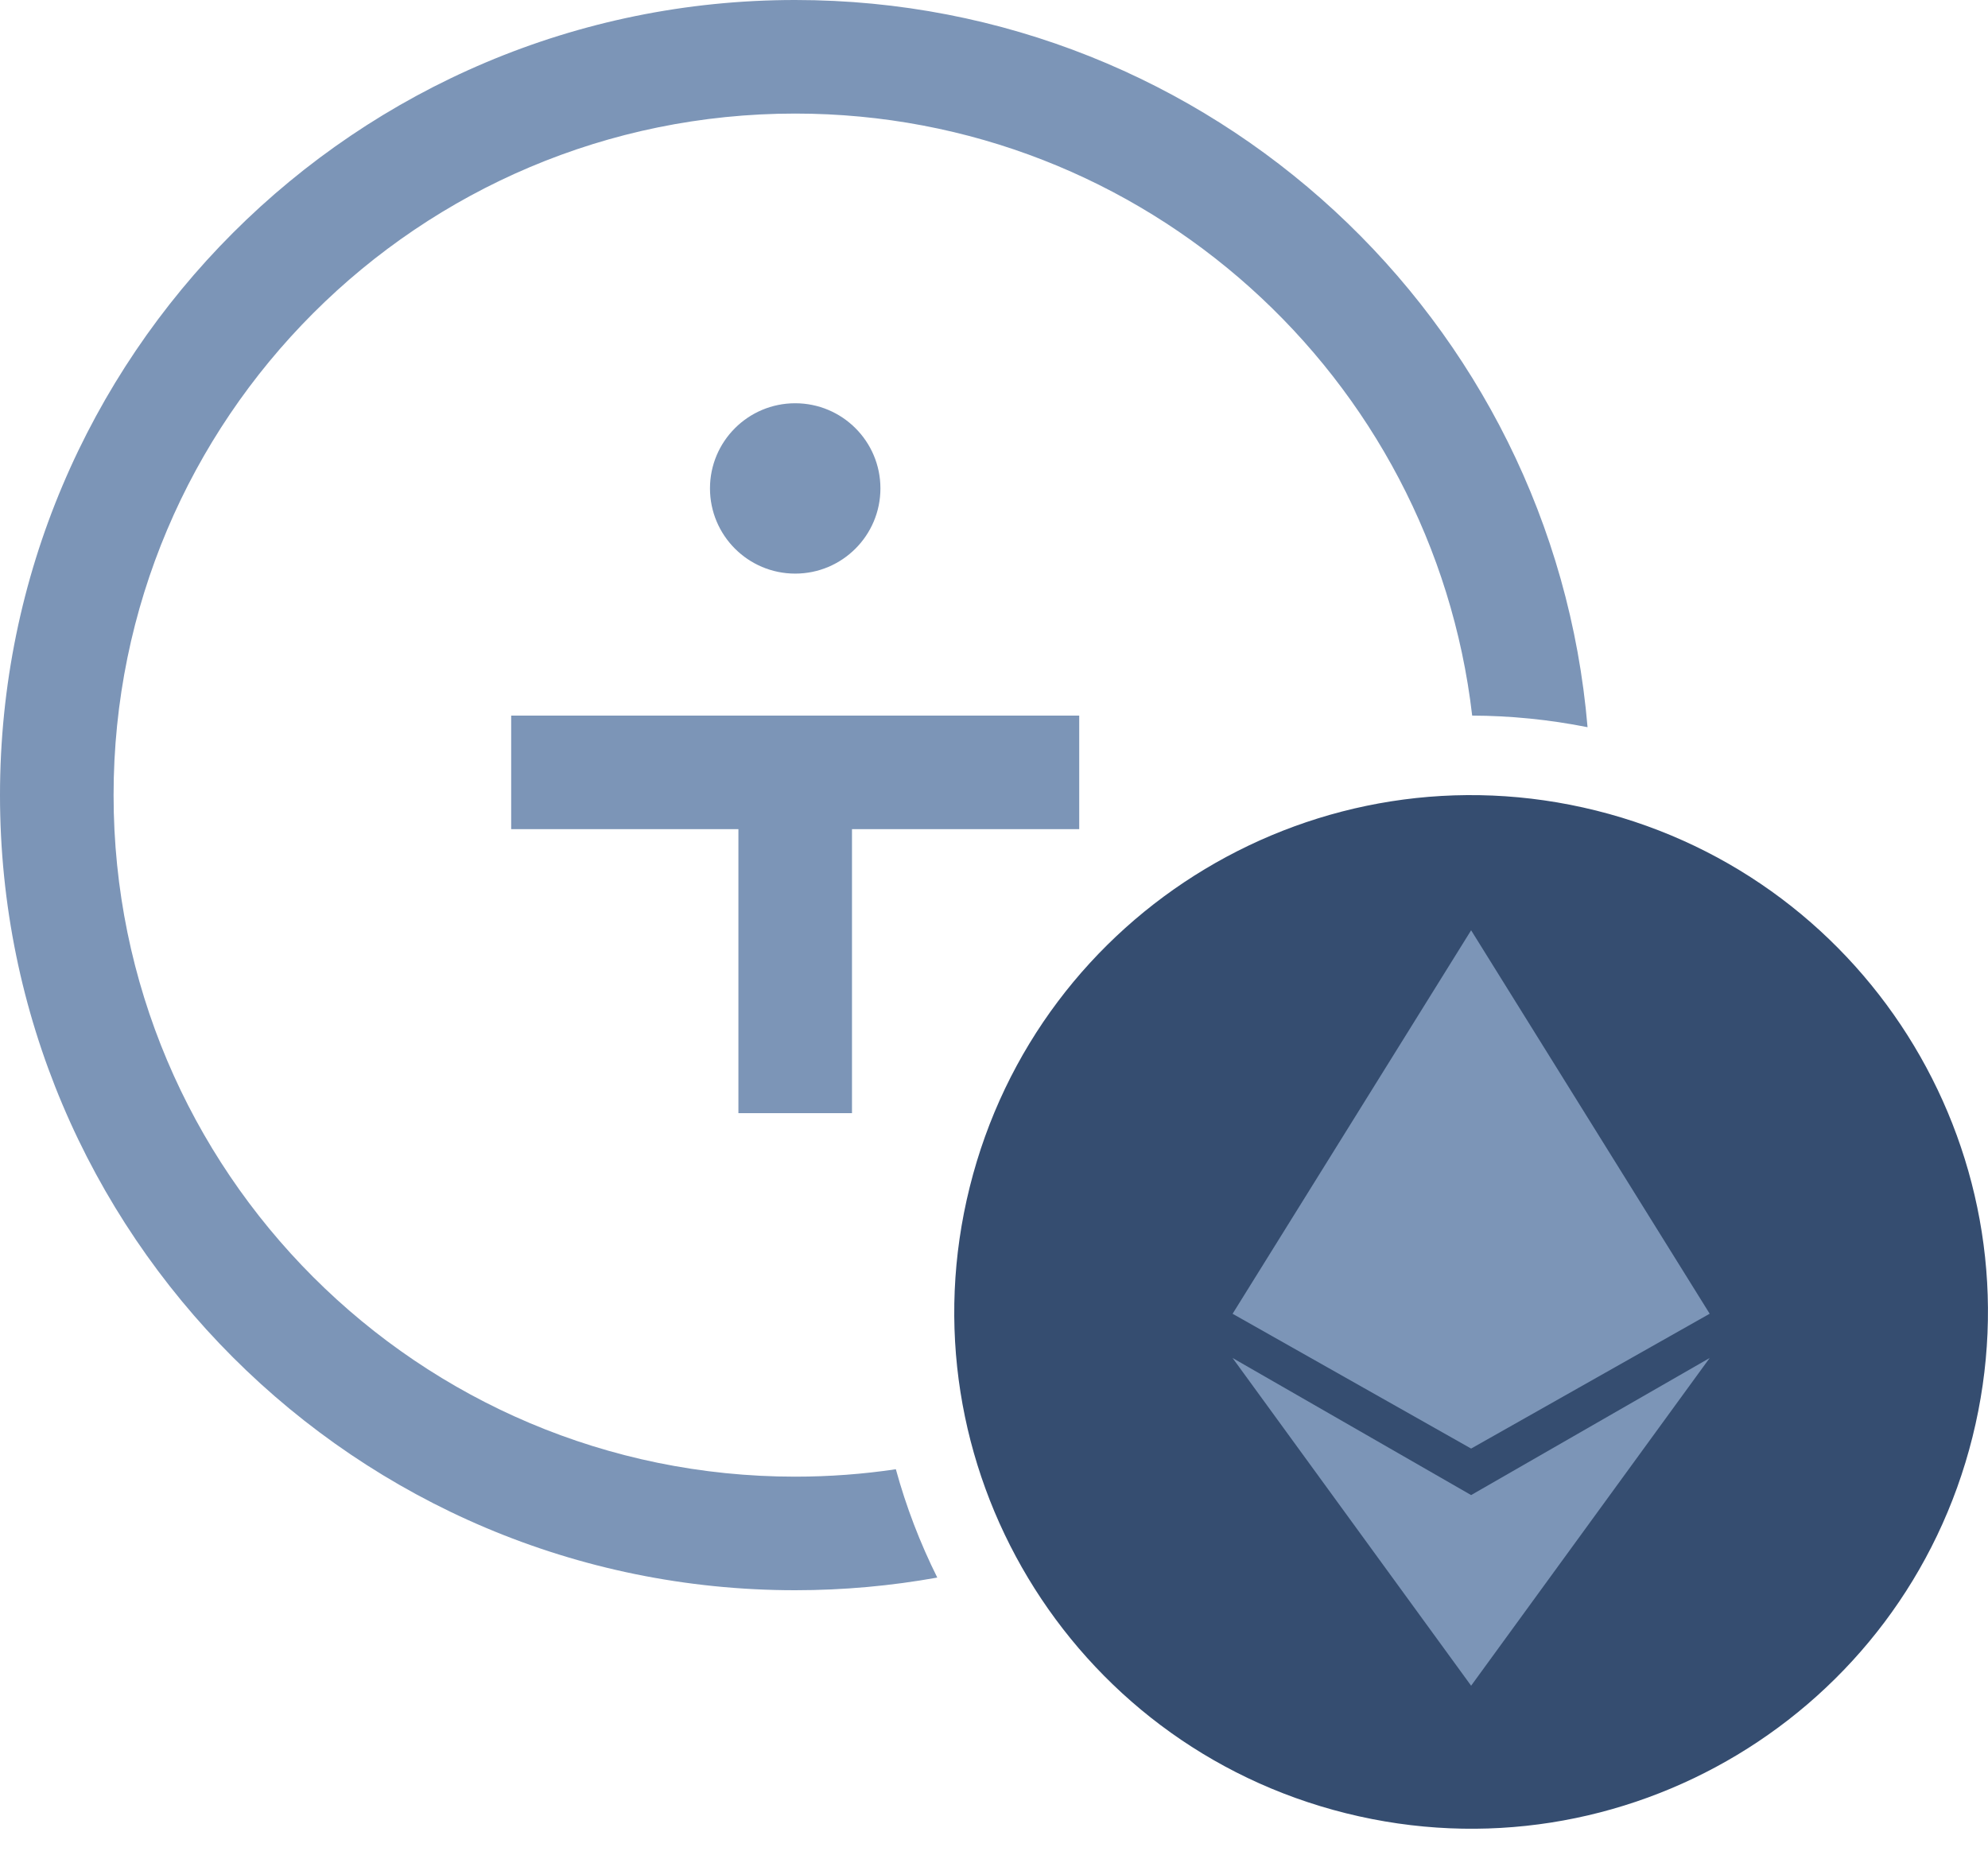 <svg width="30" height="28" viewBox="0 0 30 28" fill="none" xmlns="http://www.w3.org/2000/svg">
<path fill-rule="evenodd" clip-rule="evenodd" d="M13.519 22.174C13.023 22.248 12.516 22.286 12 22.286C6.319 22.286 1.714 17.681 1.714 12C1.714 6.319 6.319 1.714 12 1.714C17.275 1.714 21.622 5.685 22.216 10.8C22.791 10.802 23.374 10.859 23.957 10.975C23.437 4.827 18.282 0 12 0C5.373 0 0 5.373 0 12C0 18.627 5.373 24 12 24C12.732 24 13.448 23.934 14.144 23.809C13.884 23.287 13.674 22.74 13.519 22.174ZM12 8.657C12.71 8.657 13.286 8.081 13.286 7.371C13.286 6.661 12.71 6.086 12 6.086C11.29 6.086 10.714 6.661 10.714 7.371C10.714 8.081 11.29 8.657 12 8.657ZM7.714 10.8H11.143H12.857H16.286V12.514H12.857V16.8H11.143V12.514H7.714V10.8Z" fill="#7C95B7"/>
<path d="M29.766 21.687C28.724 25.866 24.492 28.409 20.312 27.366C16.134 26.325 13.591 22.092 14.634 17.914C15.675 13.735 19.908 11.192 24.086 12.233C28.265 13.275 30.808 17.508 29.766 21.687Z" fill="#354D70"/>
<path fill-rule="evenodd" clip-rule="evenodd" d="M25.8 19.828L25.8 19.827L22.2 14.04L18.601 19.827L18.6 19.827L18.601 19.827L18.6 19.828L18.601 19.828L22.2 21.862V18.214L22.2 18.214V21.862L25.8 19.827L25.8 19.828ZM18.6 20.495L22.2 25.441V22.564L18.6 20.495ZM25.8 20.495L22.2 25.441V22.564L25.8 20.495Z" fill="#7C95B7"/>
</svg>
